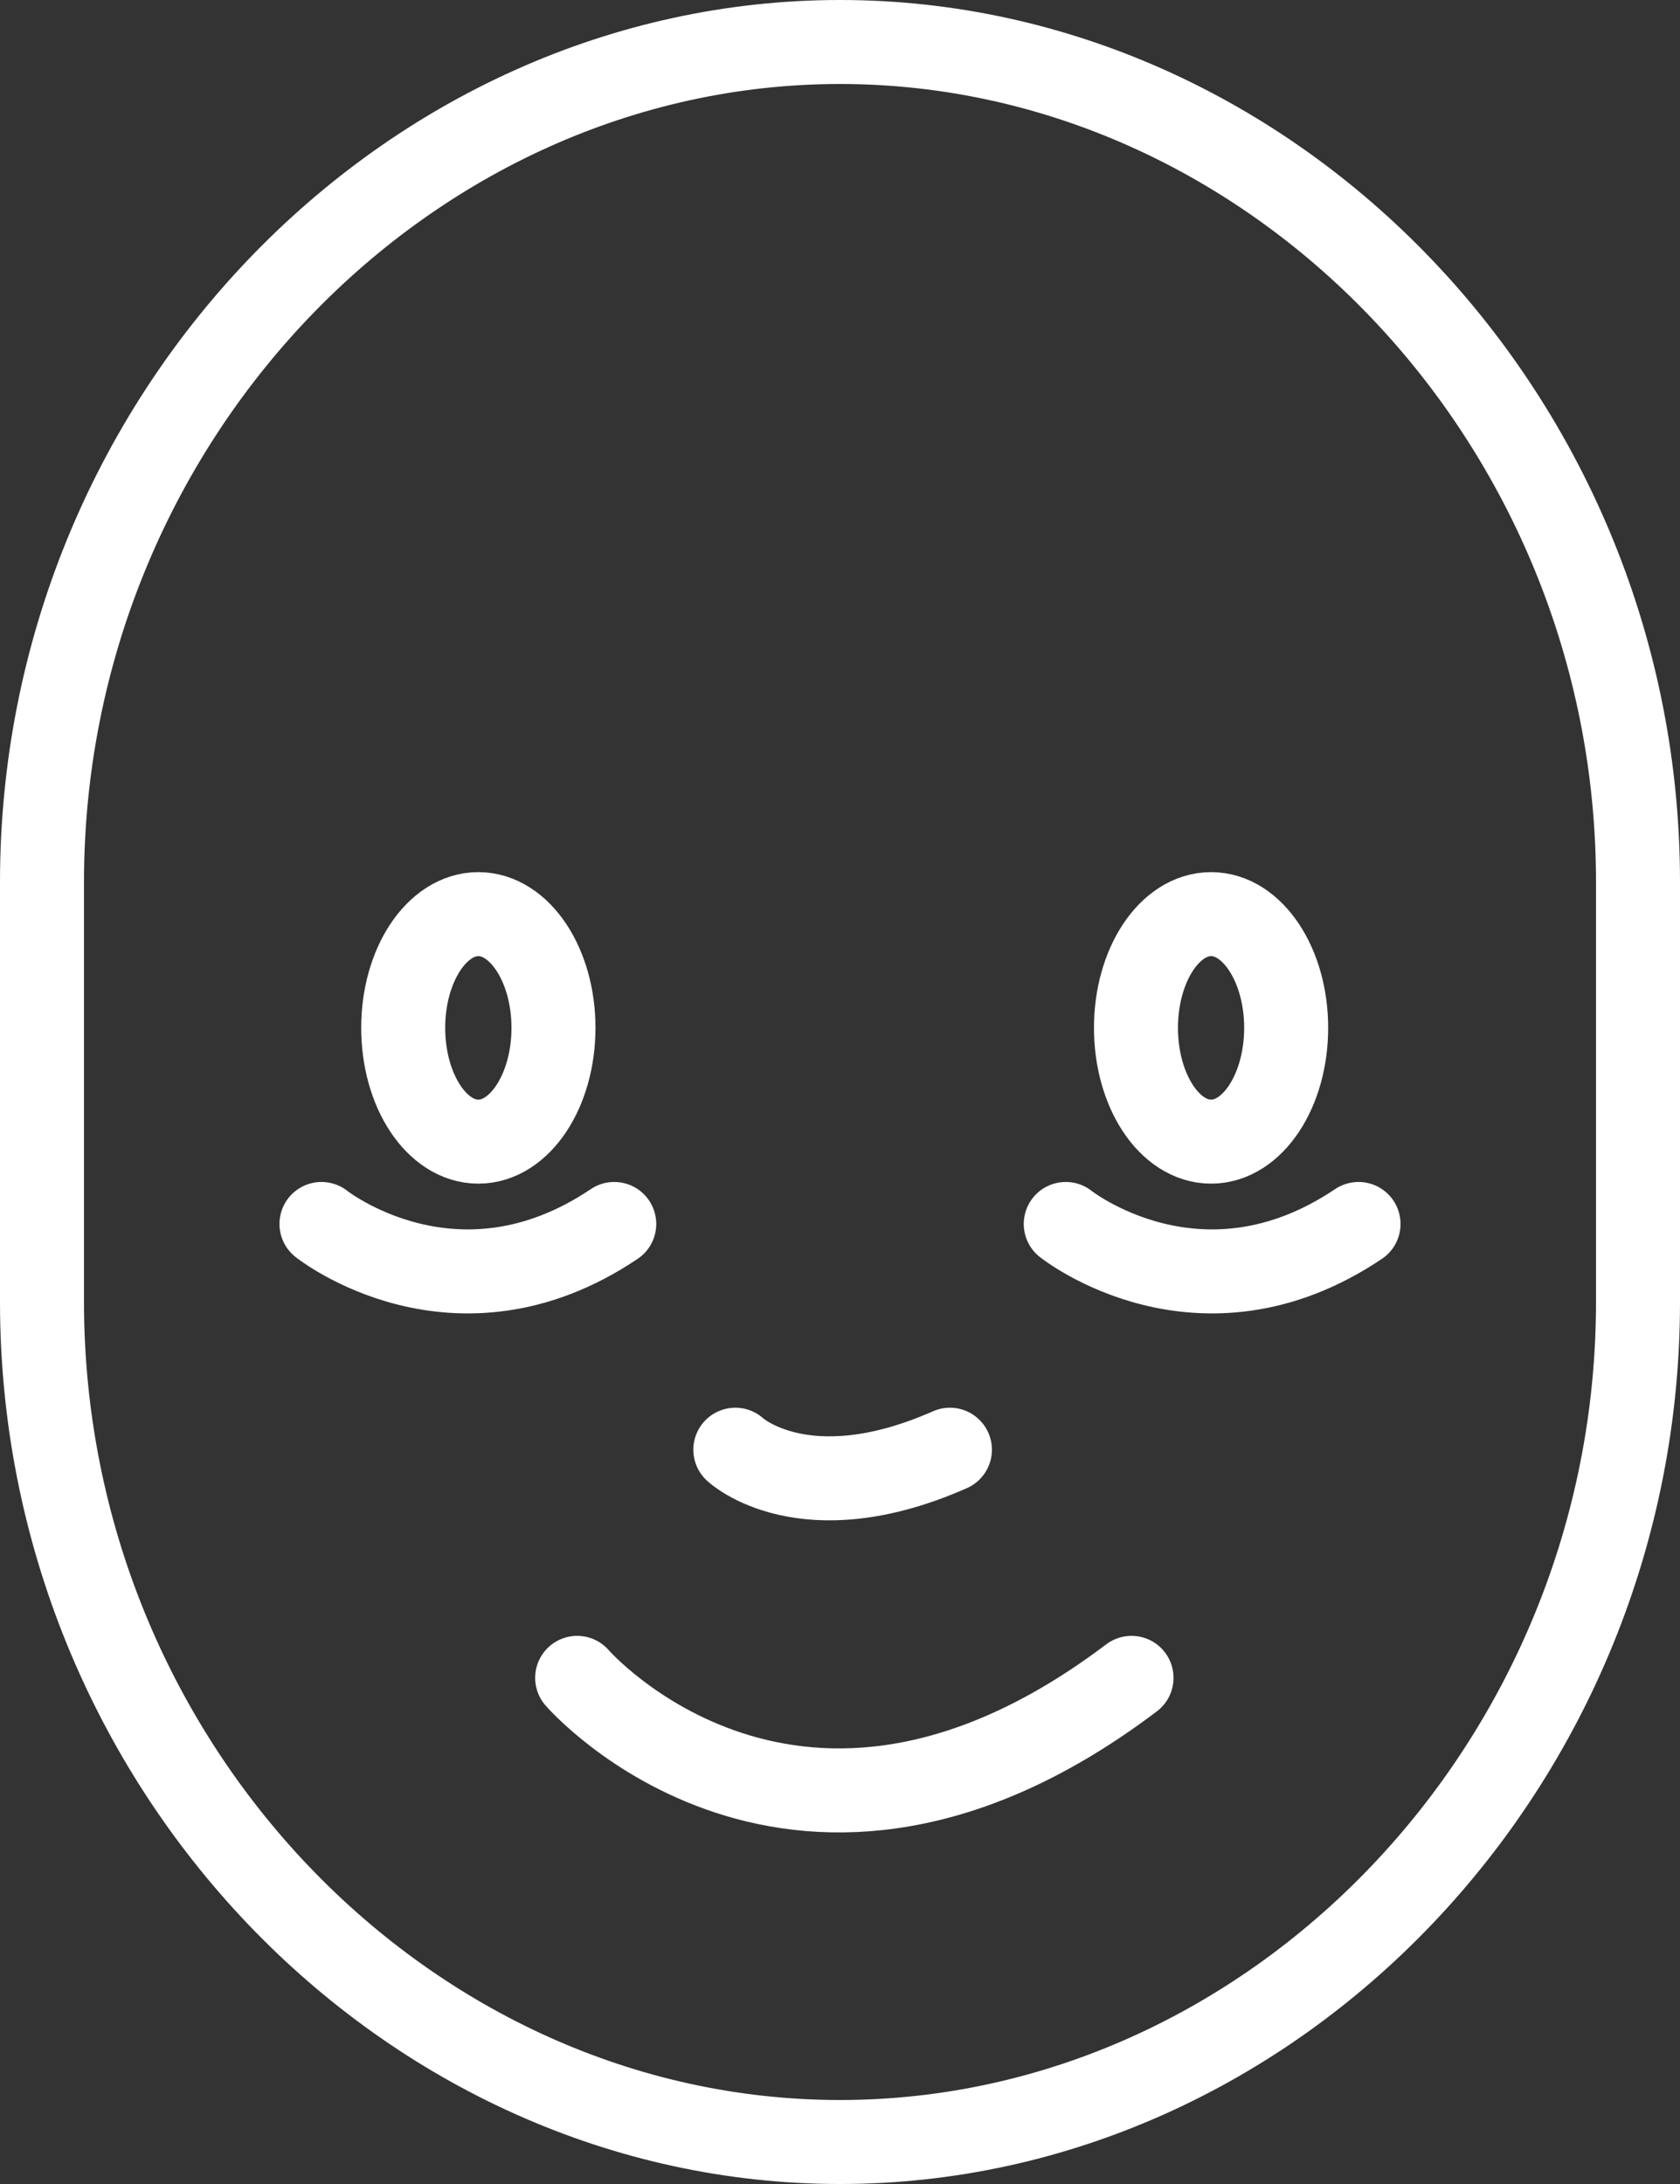<?xml version="1.0" encoding="utf-8"?>
<!-- Generator: Adobe Illustrator 16.2.1, SVG Export Plug-In . SVG Version: 6.00 Build 0)  -->
<!DOCTYPE svg PUBLIC "-//W3C//DTD SVG 1.1//EN" "http://www.w3.org/Graphics/SVG/1.1/DTD/svg11.dtd">
<svg version="1.1" id="Layer_1" xmlns="http://www.w3.org/2000/svg" xmlns:xlink="http://www.w3.org/1999/xlink" x="0px" y="0px"
	 width="40px" height="52px" viewBox="0 0 40 52" enable-background="new 0 0 40 52" xml:space="preserve">
<rect x="0" y="0" width="40" height="52" fill="#333333" stroke="none"/>
<g>
	<g>
		<path fill="none" stroke="#FFFFFF" stroke-width="2" stroke-linecap="round" stroke-linejoin="round" stroke-miterlimit="10" d="
			M13.742,39.949c0,0,5.227,6.03,13.199,0"/>
		<path fill="none" stroke="#FFFFFF" stroke-width="2" stroke-linecap="round" stroke-linejoin="round" stroke-miterlimit="10" d="
			M17.508,34.517c0,0,1.635,1.534,5.109,0"/>
	</g>
	<path fill="none" stroke="#FFFFFF" stroke-width="2" stroke-miterlimit="10" d="M30.623,24.472c0,1.498-0.801,2.71-1.787,2.71
		c-0.99,0-1.789-1.212-1.789-2.71c0-1.493,0.799-2.707,1.789-2.707C29.822,21.765,30.623,22.979,30.623,24.472z"/>
	<path fill="none" stroke="#FFFFFF" stroke-width="2" stroke-miterlimit="10" d="M13.178,24.472c0,1.498-0.803,2.71-1.789,2.71
		c-0.988,0-1.789-1.212-1.789-2.71c0-1.493,0.801-2.707,1.789-2.707C12.375,21.765,13.178,22.979,13.178,24.472z"/>
	<path fill="none" stroke="#FFFFFF" stroke-width="2" stroke-linecap="round" stroke-linejoin="round" stroke-miterlimit="10" d="
		M25.375,29.142c0,0,3.191,2.542,6.971,0"/>
	<path fill="none" stroke="#FFFFFF" stroke-width="2" stroke-linecap="round" stroke-linejoin="round" stroke-miterlimit="10" d="
		M7.654,29.142c0,0,3.193,2.542,6.971,0"/>
</g>
<path fill="none" stroke="#FFFFFF" stroke-width="2" stroke-linecap="round" stroke-linejoin="round" stroke-miterlimit="10" d="
	M39,31c0,11-8.676,20-19,20C9.678,51,1,42,1,31V20.999C1,10,9.678,1,20,1c10.324,0,19,9,19,19.999V31z"/>
</svg>
